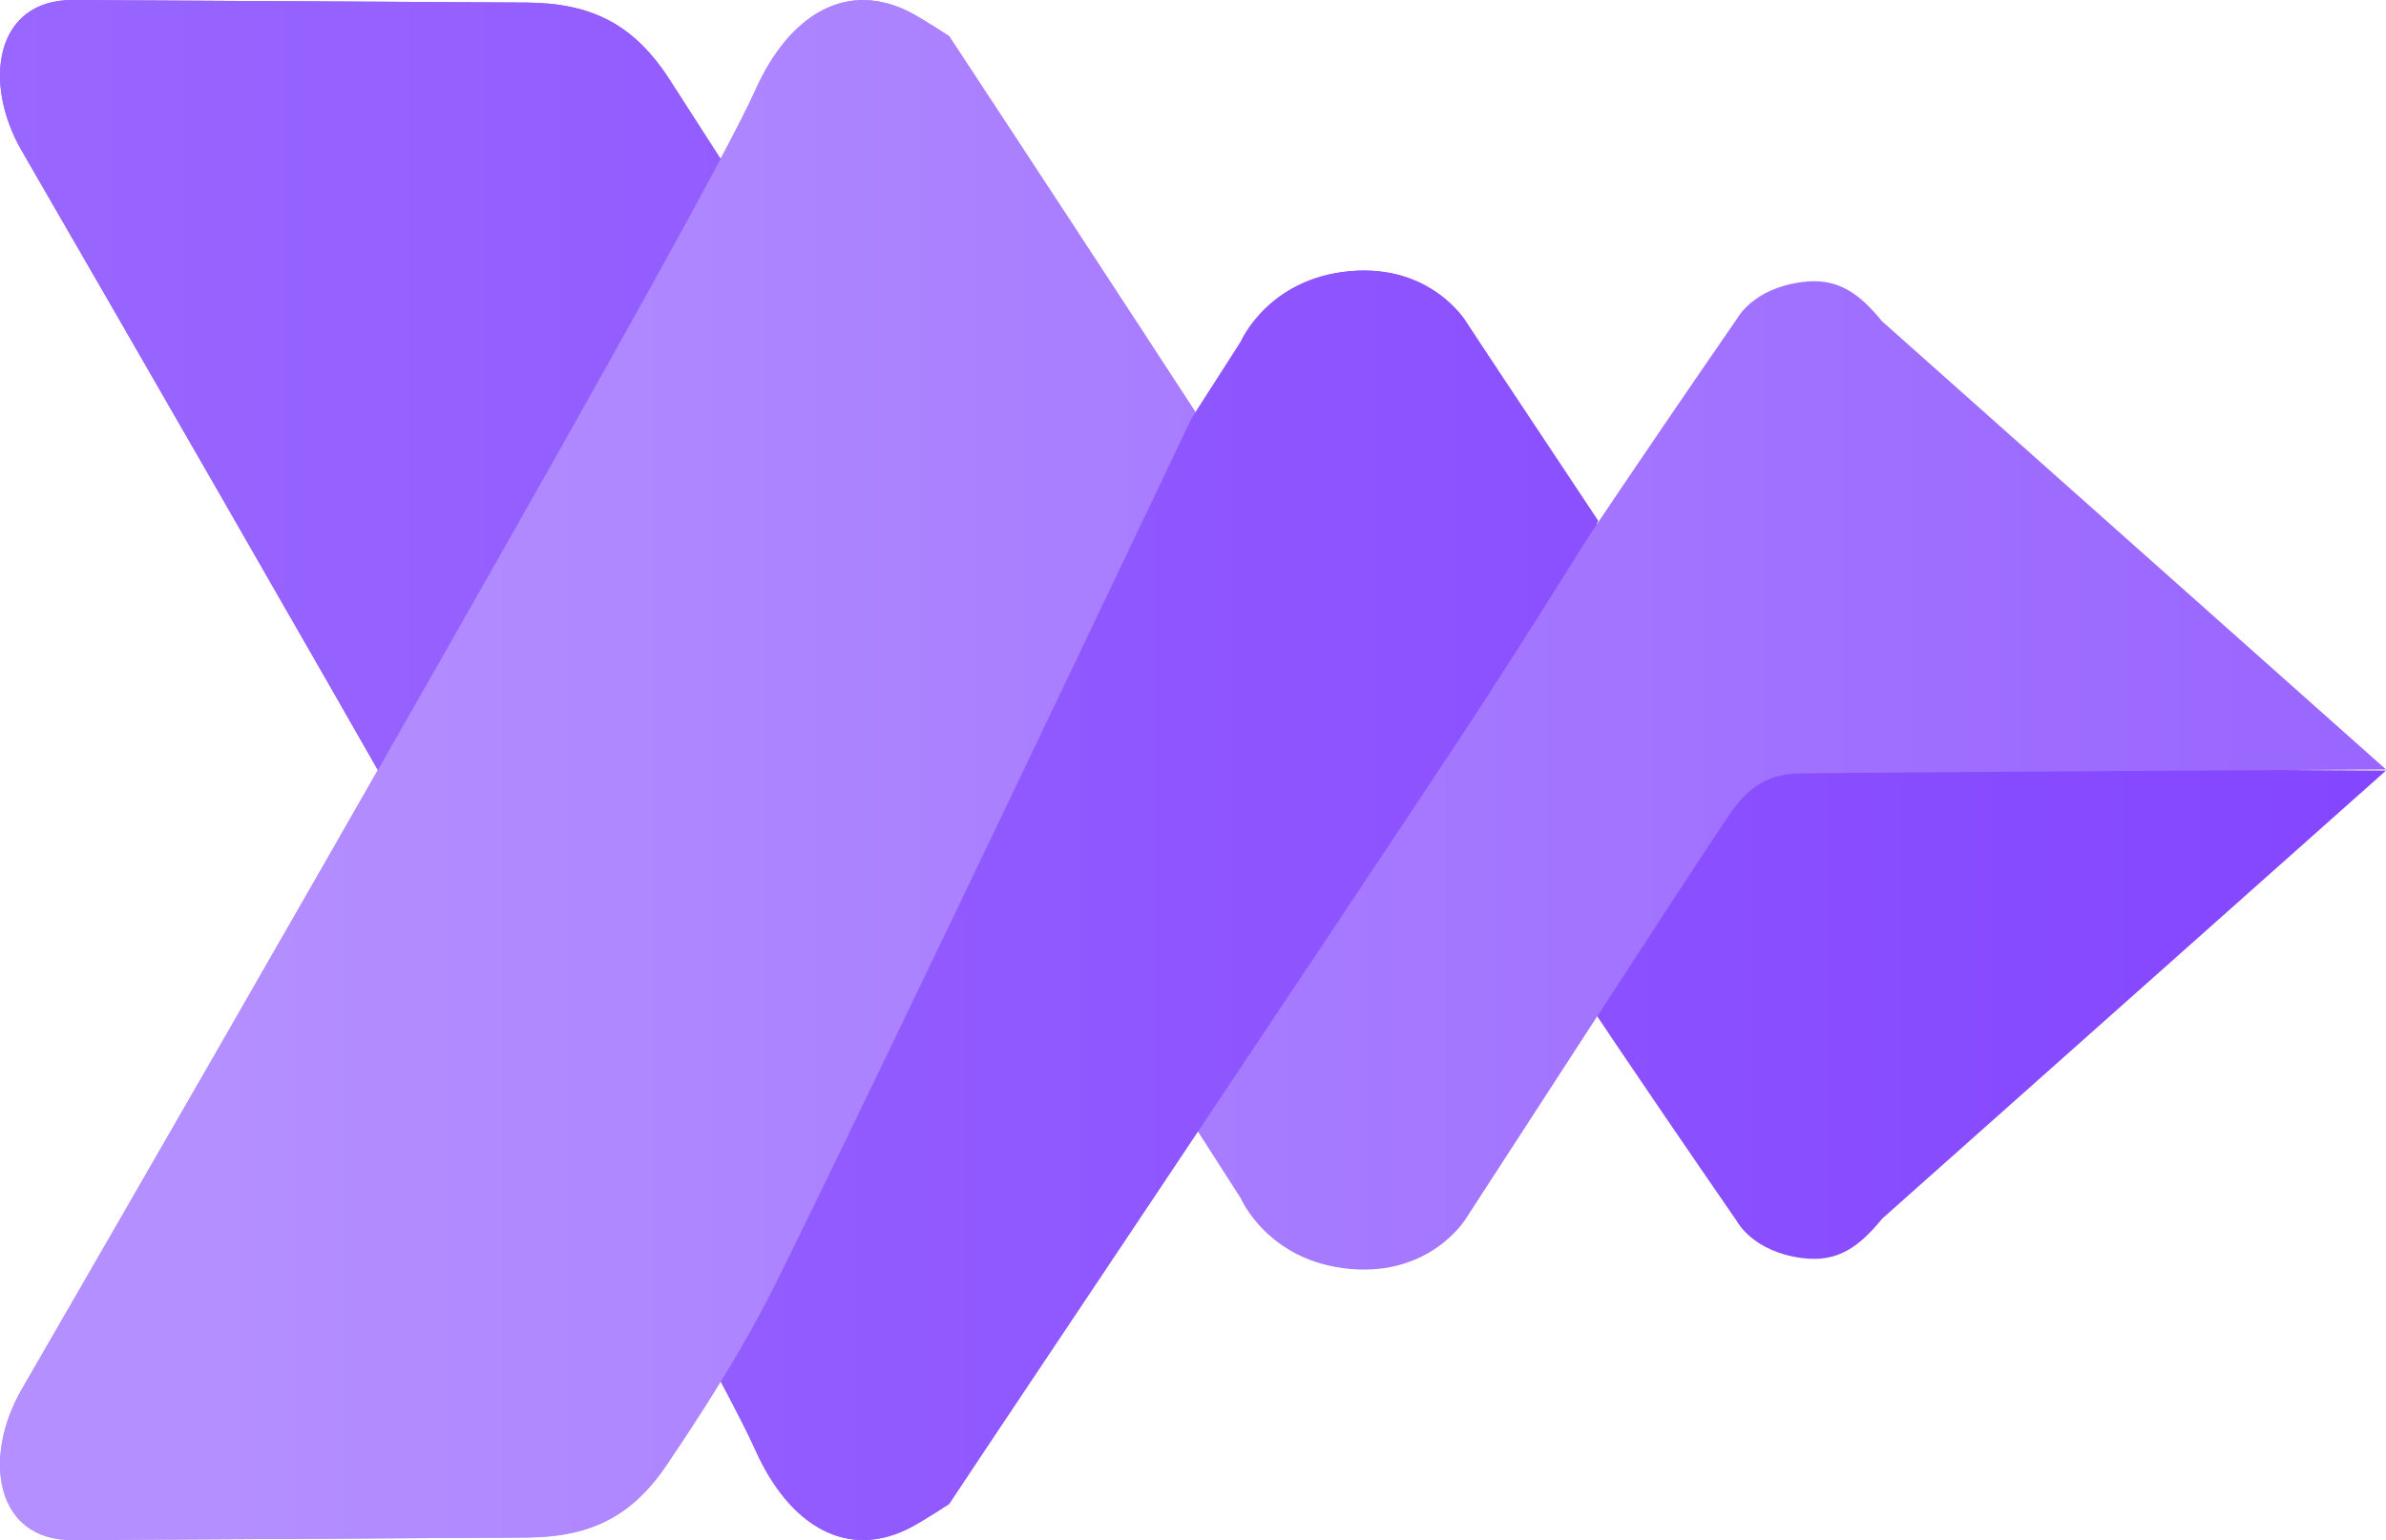<svg version="1.1" xmlns="http://www.w3.org/2000/svg" xmlns:xlink="http://www.w3.org/1999/xlink" width="36.187" height="23.363" viewBox="0,0,36.187,23.363"><defs><linearGradient x1="219.72" y1="180.007" x2="255.907" y2="180.007" gradientUnits="userSpaceOnUse" id="color-1"><stop offset="0" stop-color="#9966ff"/><stop offset="1" stop-color="#8446ff"/></linearGradient><linearGradient x1="222.966" y1="180" x2="255.534" y2="180" gradientUnits="userSpaceOnUse" id="color-2"><stop offset="0" stop-color="#b48fff"/><stop offset="1" stop-color="#9966ff"/></linearGradient><linearGradient x1="219.72" y1="180.007" x2="255.907" y2="180.007" gradientUnits="userSpaceOnUse" id="color-3"><stop offset="0" stop-color="#9966ff"/><stop offset="1" stop-color="#8446ff"/></linearGradient><linearGradient x1="222.966" y1="180" x2="255.534" y2="180" gradientUnits="userSpaceOnUse" id="color-4"><stop offset="0" stop-color="#b48fff"/><stop offset="1" stop-color="#9966ff"/></linearGradient></defs><g transform="translate(-219.72,-168.325)"><g data-paper-data="{&quot;isPaintingLayer&quot;:true}" fill-rule="nonzero" stroke="none" stroke-width="0" stroke-linecap="round" stroke-linejoin="miter" stroke-miterlimit="10" stroke-dasharray="" stroke-dashoffset="0" style="mix-blend-mode: normal"><path d="M248.264,186.815c-0.348,0.424 -0.671,0.667 -1.215,0.595c-0.746,-0.098 -0.982,-0.552 -0.982,-0.552c0,0 -3.4,-4.917 -3.937,-5.936c-0.154,-0.293 -0.327,-0.499 -0.658,-0.497c-0.425,0.002 -0.638,0.272 -0.847,0.641c-0.83,1.467 -6.51,10.075 -6.51,10.075c0,0 -0.374,0.244 -0.562,0.345c-0.981,0.527 -1.866,-0.018 -2.379,-1.17c-0.803,-1.804 -8.081,-14.44 -11.125,-19.706c-0.594,-1.028 -0.409,-2.291 0.778,-2.285c1.301,0.007 4.863,0.027 6.873,0.039c0.999,0.006 1.639,0.334 2.179,1.174c0.753,1.171 3.549,5.518 4.887,7.599c0.343,0.534 0.977,0.73 1.32,0.196c0.54,-0.842 2.453,-3.824 2.453,-3.824c0,0 0.409,-0.958 1.655,-1.07c1.229,-0.111 1.757,0.761 1.757,0.761c0,0 3.443,5.317 3.987,6.116c0.283,0.416 0.577,0.633 1.08,0.64c0.784,0.011 4.026,0.032 6.368,0.045c1.428,0.008 2.521,0.014 2.521,0.014l-7.643,6.799z" data-paper-data="{&quot;index&quot;:null}" fill="url(#color-1)"/><path d="M248.264,173.199l7.643,6.799c0,0 -7.628,0.042 -8.889,0.06c-0.504,0.007 -0.797,0.224 -1.08,0.64c-0.544,0.799 -3.987,6.116 -3.987,6.116c0,0 -0.528,0.872 -1.757,0.761c-1.245,-0.112 -1.655,-1.07 -1.655,-1.07c0,0 -1.913,-2.982 -2.453,-3.824c-0.343,-0.534 -0.976,-0.338 -1.32,0.196c-1.339,2.081 -4.134,6.428 -4.887,7.599c-0.54,0.84 -1.18,1.168 -2.179,1.174c-2.01,0.011 -5.572,0.031 -6.873,0.039c-1.187,0.007 -1.372,-1.257 -0.778,-2.285c3.044,-5.267 10.322,-17.902 11.125,-19.706c0.513,-1.152 1.398,-1.697 2.379,-1.17c0.188,0.101 0.562,0.345 0.562,0.345c0,0 5.681,8.608 6.51,10.075c0.209,0.37 0.423,0.639 0.847,0.641c0.331,0.002 0.504,-0.204 0.658,-0.497c0.537,-1.019 3.937,-5.936 3.937,-5.936c0,0 0.236,-0.454 0.982,-0.552c0.544,-0.072 0.867,0.171 1.215,0.595z" data-paper-data="{&quot;index&quot;:null}" fill="url(#color-2)"/><path d="M234.114,191.141c0,0 -0.374,0.244 -0.562,0.345c-0.981,0.527 -1.866,-0.018 -2.379,-1.17c-0.803,-1.804 -8.081,-14.44 -11.125,-19.706c-0.594,-1.028 -0.409,-2.291 0.778,-2.285c1.301,0.007 4.863,0.027 6.873,0.039c0.999,0.006 1.639,0.334 2.179,1.174c0.753,1.171 3.549,5.518 4.887,7.599c0.343,0.534 0.977,0.73 1.32,0.196c0.54,-0.842 2.453,-3.824 2.453,-3.824c0,0 0.409,-0.958 1.655,-1.07c1.229,-0.111 1.757,0.761 1.757,0.761l2.011,3.027c0,0 -1.147,1.855 -2.081,3.27c-1.773,2.686 -7.766,11.644 -7.766,11.644z" data-paper-data="{&quot;index&quot;:null}" fill="url(#color-3)"/><path d="M229.878,190.476c-0.54,0.84 -1.18,1.168 -2.179,1.174c-2.01,0.011 -5.572,0.031 -6.873,0.039c-1.187,0.007 -1.372,-1.257 -0.778,-2.285c3.044,-5.267 10.322,-17.902 11.125,-19.706c0.513,-1.152 1.398,-1.697 2.379,-1.17c0.188,0.101 0.562,0.345 0.562,0.345l3.728,5.691c0,0 -5.033,10.583 -6.404,13.324c-0.619,1.238 -1.559,2.589 -1.559,2.589z" data-paper-data="{&quot;index&quot;:null}" fill="url(#color-4)"/></g></g></svg>